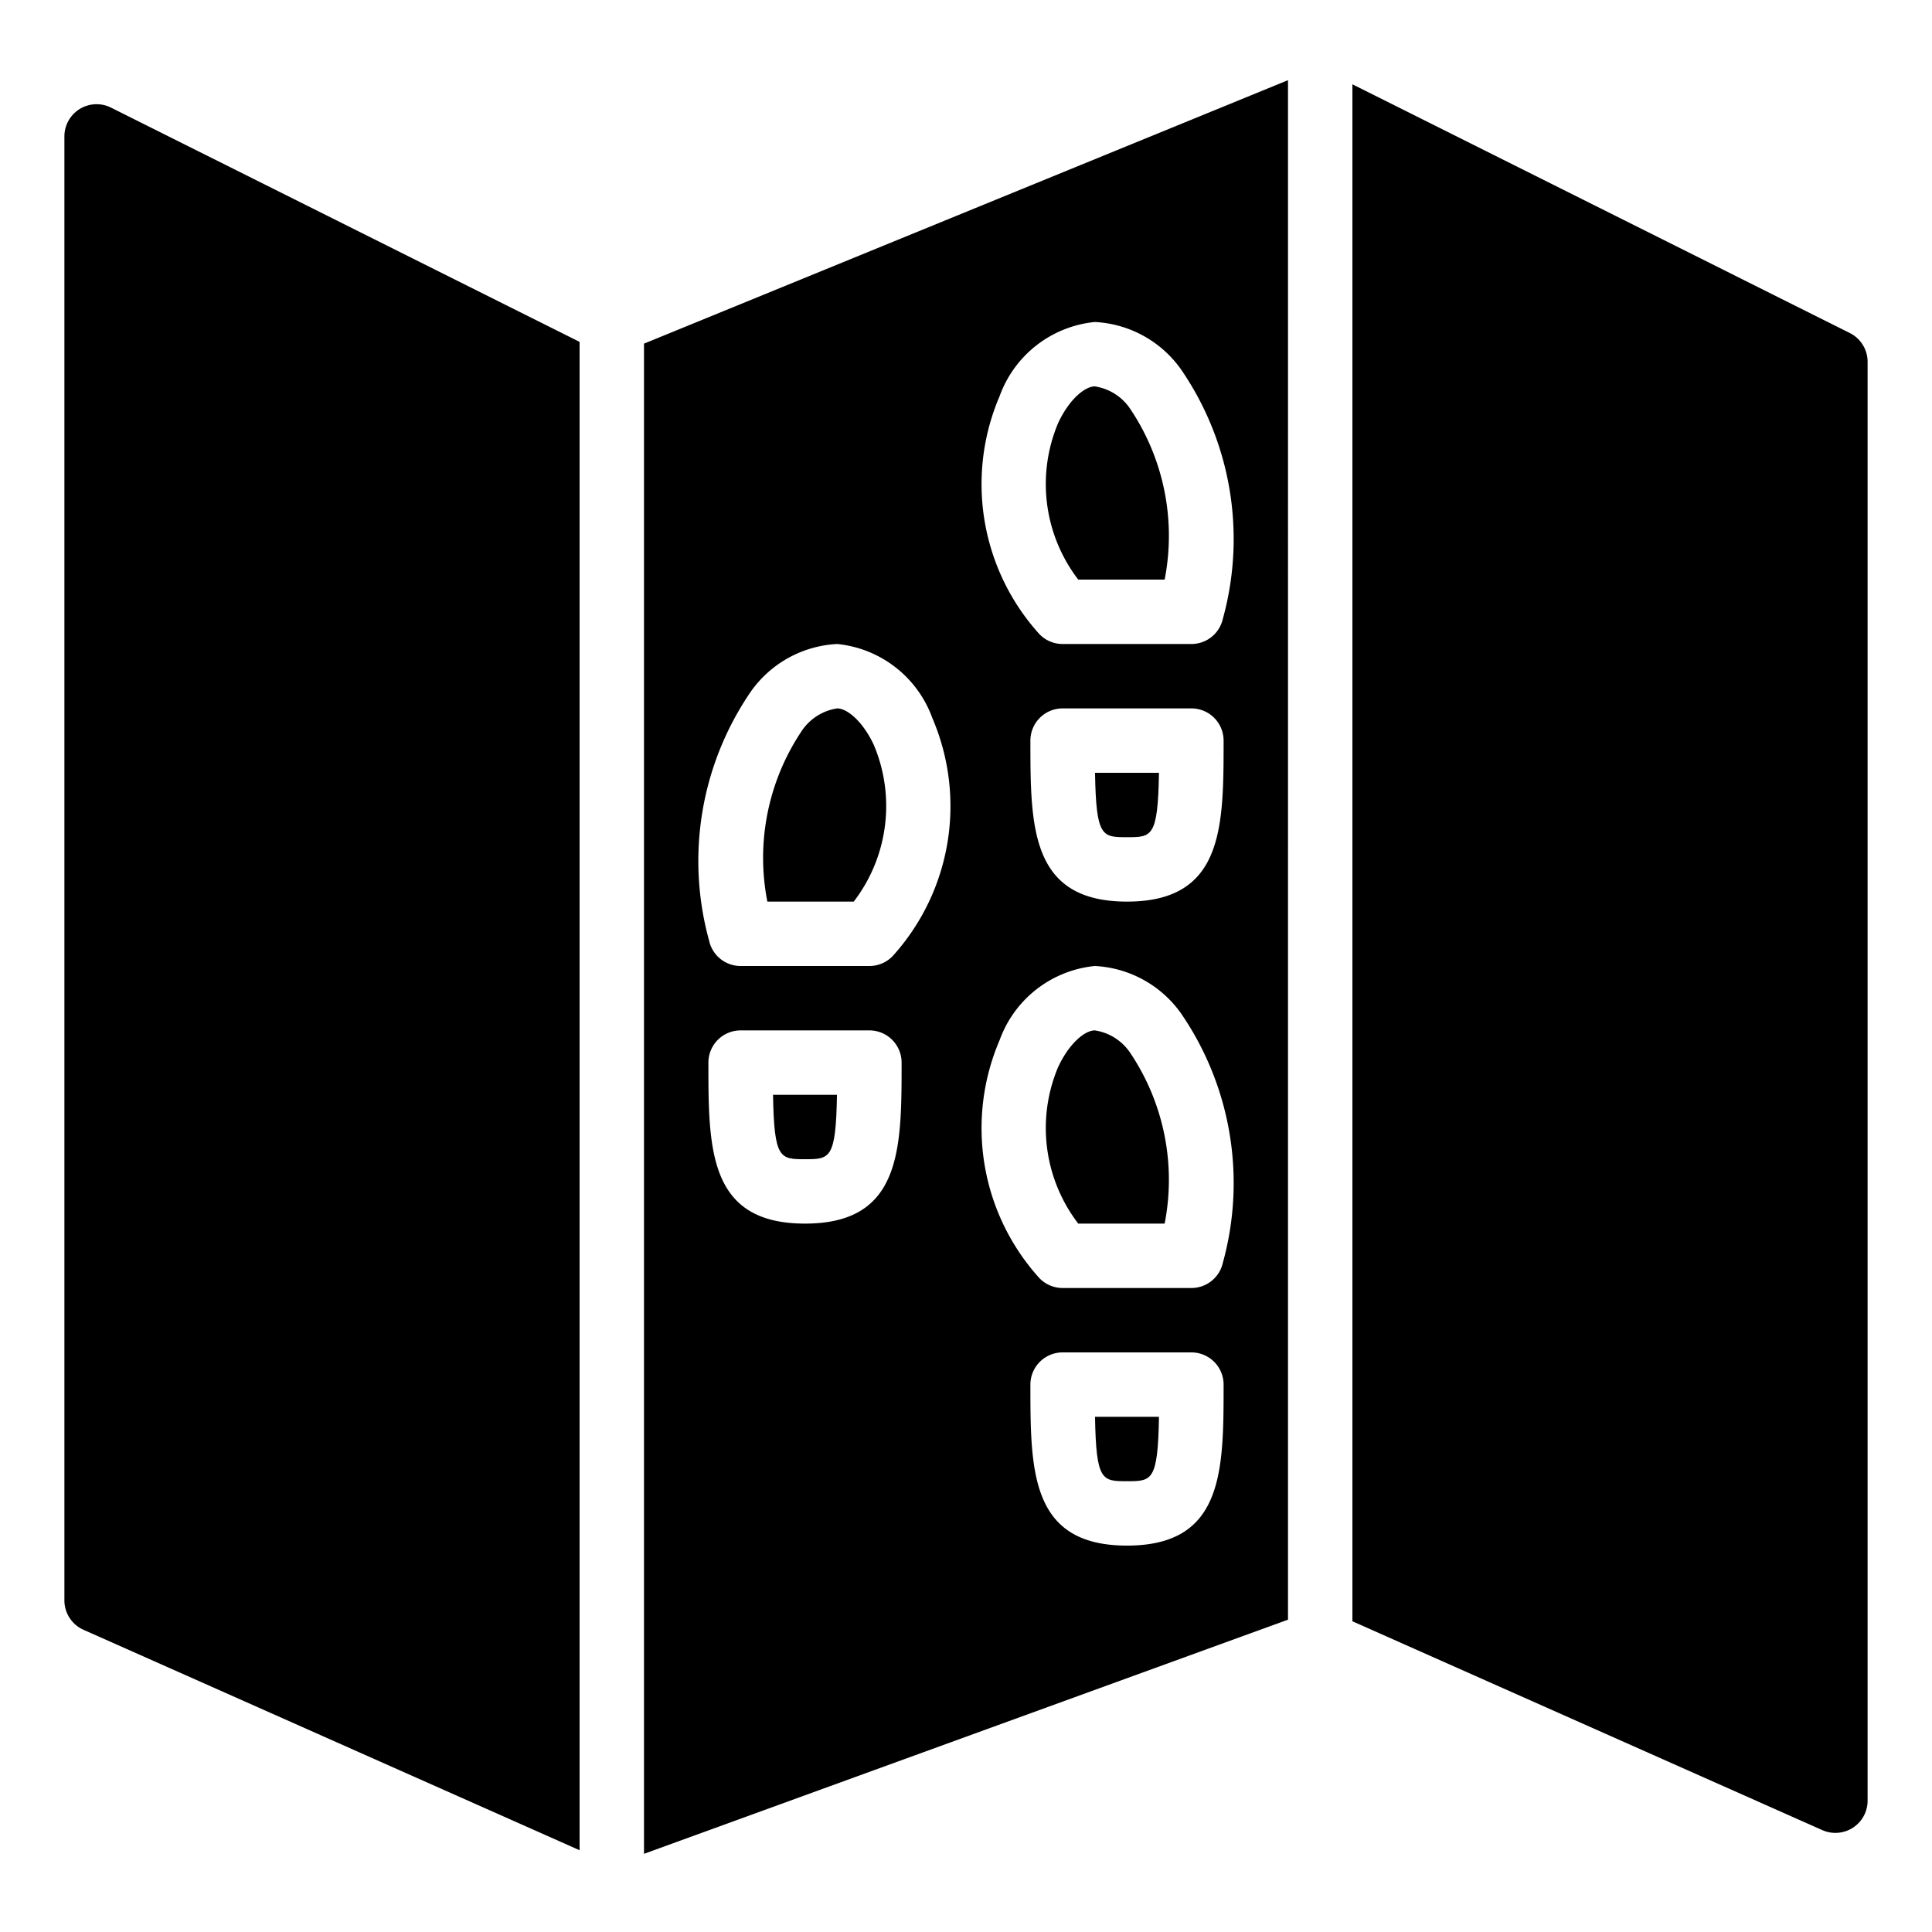 <?xml version="1.0" ?><svg viewBox="0 0 60 60" xmlns="http://www.w3.org/2000/svg"><title/><g data-name="Layer 1" id="Layer_1"><path fill="currentColor" d="M35,26c.774,0,.959,0,.993-2H34.007C34.041,26,34.226,26,35,26Z"/><path fill="currentColor" d="M36.169,18a7.072,7.072,0,0,0-1.055-5.281A1.612,1.612,0,0,0,34,12c-.303,0-.792.392-1.14,1.141A4.876,4.876,0,0,0,33.486,18Z"/><path fill="currentColor" d="M2.594,50.615,18,57.461V10.618L3.447,3.342A1,1,0,0,0,2,4.236V49.701A1,1,0,0,0,2.594,50.615Z"/><path fill="currentColor" d="M36.169,38a7.072,7.072,0,0,0-1.055-5.281A1.612,1.612,0,0,0,34,32c-.303,0-.792.392-1.14,1.141A4.876,4.876,0,0,0,33.486,38Z"/><path fill="currentColor" d="M35,46c.774,0,.959,0,.993-2H34.007C34.041,46,34.226,46,35,46Z"/><path fill="currentColor" d="M25,36c.774,0,.959,0,.993-2H24.007C24.041,36,24.226,36,25,36Z"/><path fill="currentColor" d="M20,57.572l20-7.272V2.49L20,10.672ZM25,38c-3,0-3-2.317-3-5a1.0 1,0,0,1,1-1h4a1.0 1,0,0,1,1,1C28,35.683,28,38,25,38ZM35,48c-3,0-3-2.317-3-5a1.0 1,0,0,1,1-1h4a1.0 1,0,0,1,1,1C38,45.683,38,48,35,48ZM31.046,12.298A3.51,3.51,0,0,1,34,10a3.496,3.496,0,0,1,2.676,1.469,9.305,9.305,0,0,1,1.3,7.751A1.0 1,0,0,1,37,20H33a.999.999,0,0,1-.764-.355A6.937,6.937,0,0,1,31.046,12.298ZM38,23c0,2.683,0,5-3,5s-3-2.317-3-5a1.0 1,0,0,1,1-1h4A1.0 1,0,0,1,38,23Zm-6.954,9.298A3.51,3.51,0,0,1,34,30a3.496,3.496,0,0,1,2.676,1.469,9.305,9.305,0,0,1,1.3,7.751A1.0 1,0,0,1,37,40H33a.999.999,0,0,1-.764-.355A6.937,6.937,0,0,1,31.046,32.298Zm-7.722-10.829A3.496,3.496,0,0,1,26,20a3.51,3.51,0,0,1,2.954,2.298,6.937,6.937,0,0,1-1.189,7.347A.999.999,0,0,1,27,30H23a1.0 1,0,0,1-.976-.78A9.305,9.305,0,0,1,23.324,21.469Z"/><path fill="currentColor" d="M42,2.618V50.35L56.594,56.836A1,1,0,0,0,58,55.922v-44.686a1,1,0,0,0-.553-.894Z"/><path fill="currentColor" d="M26.514,28a4.876,4.876,0,0,0,.626-4.859C26.792,22.392,26.303,22,26,22a1.612,1.612,0,0,0-1.114.719A7.072,7.072,0,0,0,23.831,28Z"/></g></svg>